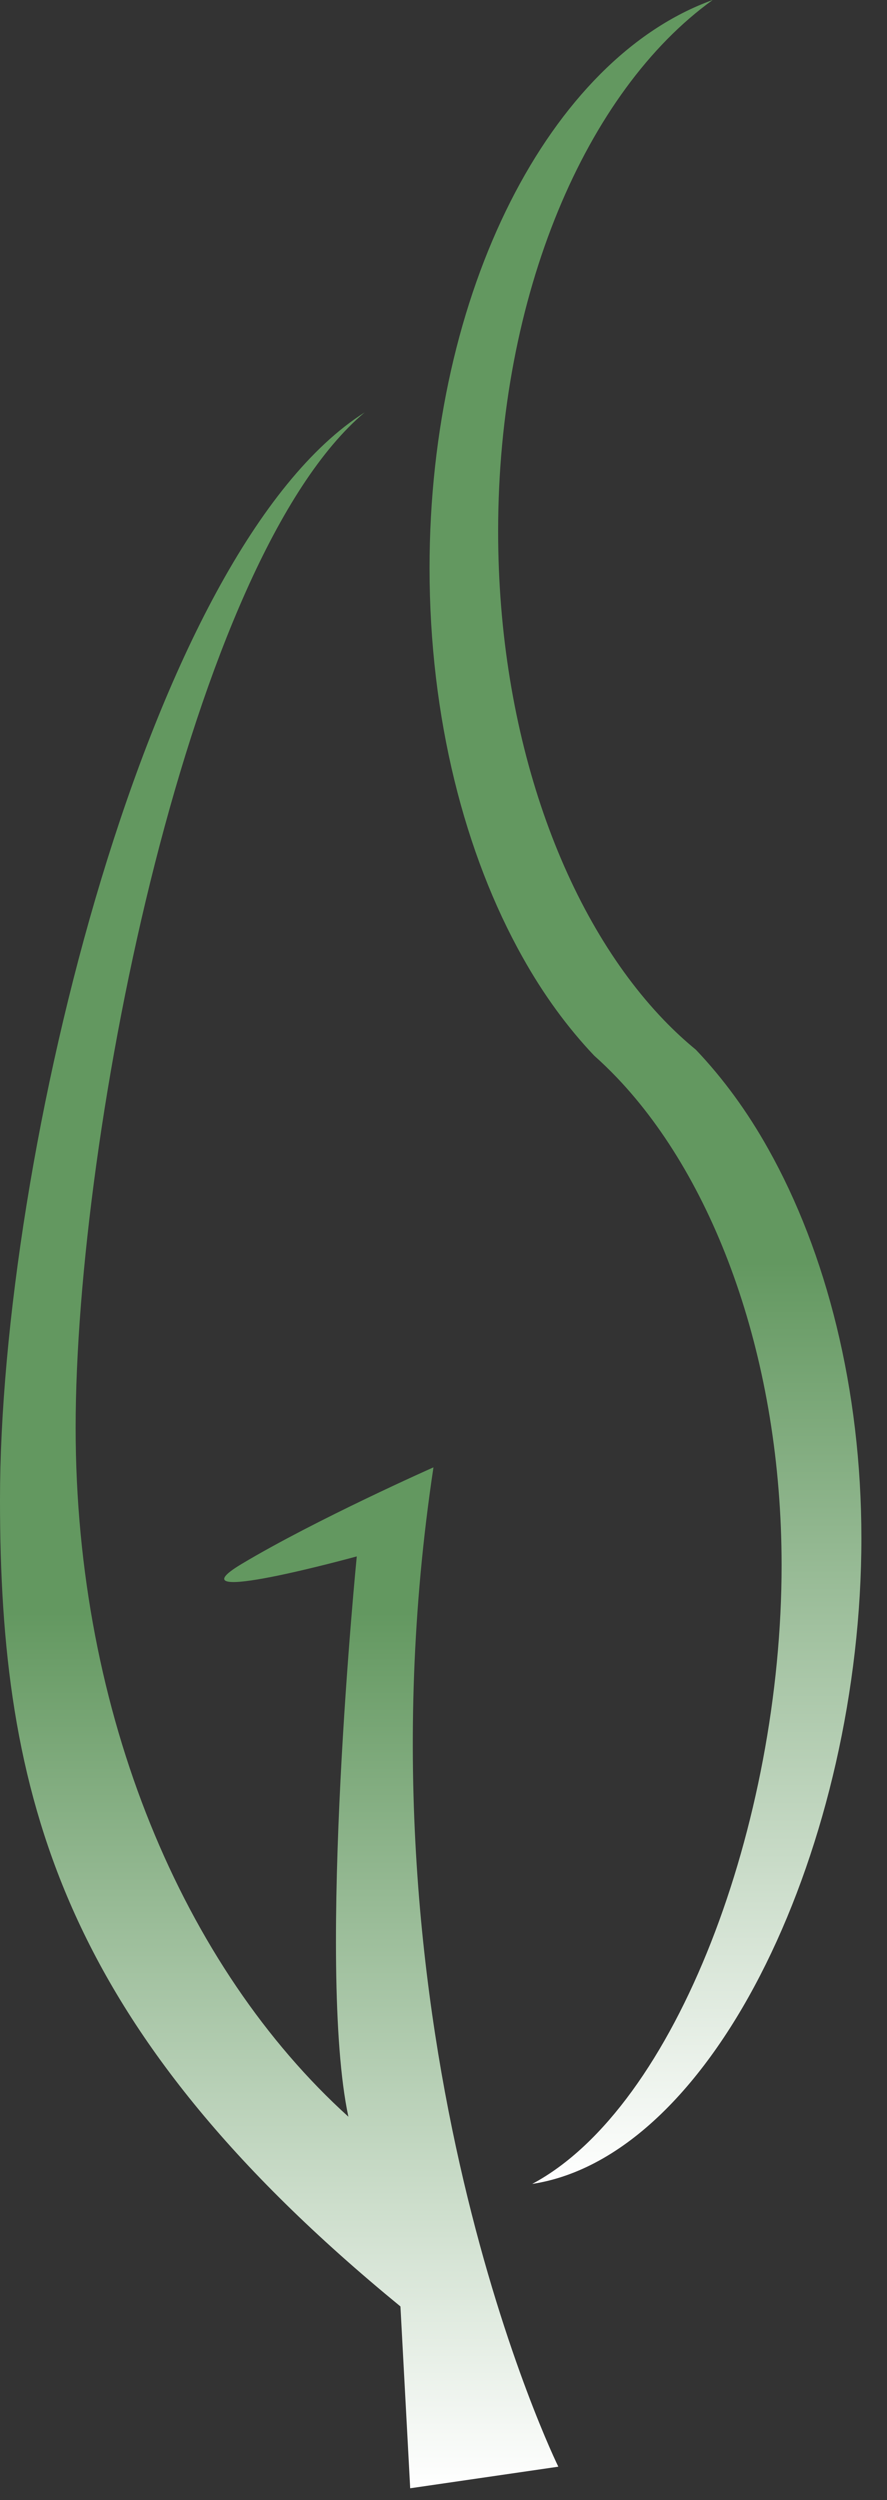 <svg width="22" height="62" viewBox="0 0 22 62" fill="none" xmlns="http://www.w3.org/2000/svg">
<rect x="0" y="0" width="22" height="62" fill="#333333" stroke="none"/>
<path d="M21.365 38.147C21.365 45.653 17.77 53.459 13.2 54.158C16.782 52.248 19.386 45.2 19.386 38.816C19.386 33.757 17.762 29.305 15.304 26.726C15.119 26.533 14.931 26.35 14.738 26.179C14.07 25.475 13.474 24.655 12.963 23.74C11.527 21.182 10.654 17.799 10.654 14.089C10.654 7.207 13.656 1.447 17.676 0C14.54 2.26 12.355 7.309 12.355 13.177C12.355 18.252 13.99 22.716 16.46 25.29C16.716 25.557 16.983 25.804 17.259 26.031C17.935 26.741 18.539 27.568 19.055 28.492C20.491 31.05 21.365 34.435 21.365 38.147Z" fill="url(#paint0_linear)"/>
<path d="M9.932 57.196C1.482 50.273 0 44.486 0 37.195C0 28.686 3.687 13.626 9.046 10.226C4.728 13.86 1.876 28.04 1.876 35.404C1.876 42.523 4.561 48.798 8.641 52.491C7.842 48.751 8.849 38.596 8.849 38.596C8.849 38.596 4.144 39.892 5.991 38.785C7.839 37.678 10.751 36.388 10.751 36.388C8.615 50.533 13.848 61.17 13.848 61.17L10.174 61.705" fill="url(#paint1_linear)"/>
<defs>
<linearGradient id="paint0_linear" x1="16.009" y1="0" x2="16.009" y2="54.158" gradientUnits="userSpaceOnUse">
<stop offset="0.578" stop-color="#639860"/>
<stop offset="1" stop-color="white"/>
</linearGradient>
<linearGradient id="paint1_linear" x1="6.924" y1="10.226" x2="6.924" y2="61.705" gradientUnits="userSpaceOnUse">
<stop offset="0.578" stop-color="#639860"/>
<stop offset="1" stop-color="white"/>
</linearGradient>
</defs>
</svg>
